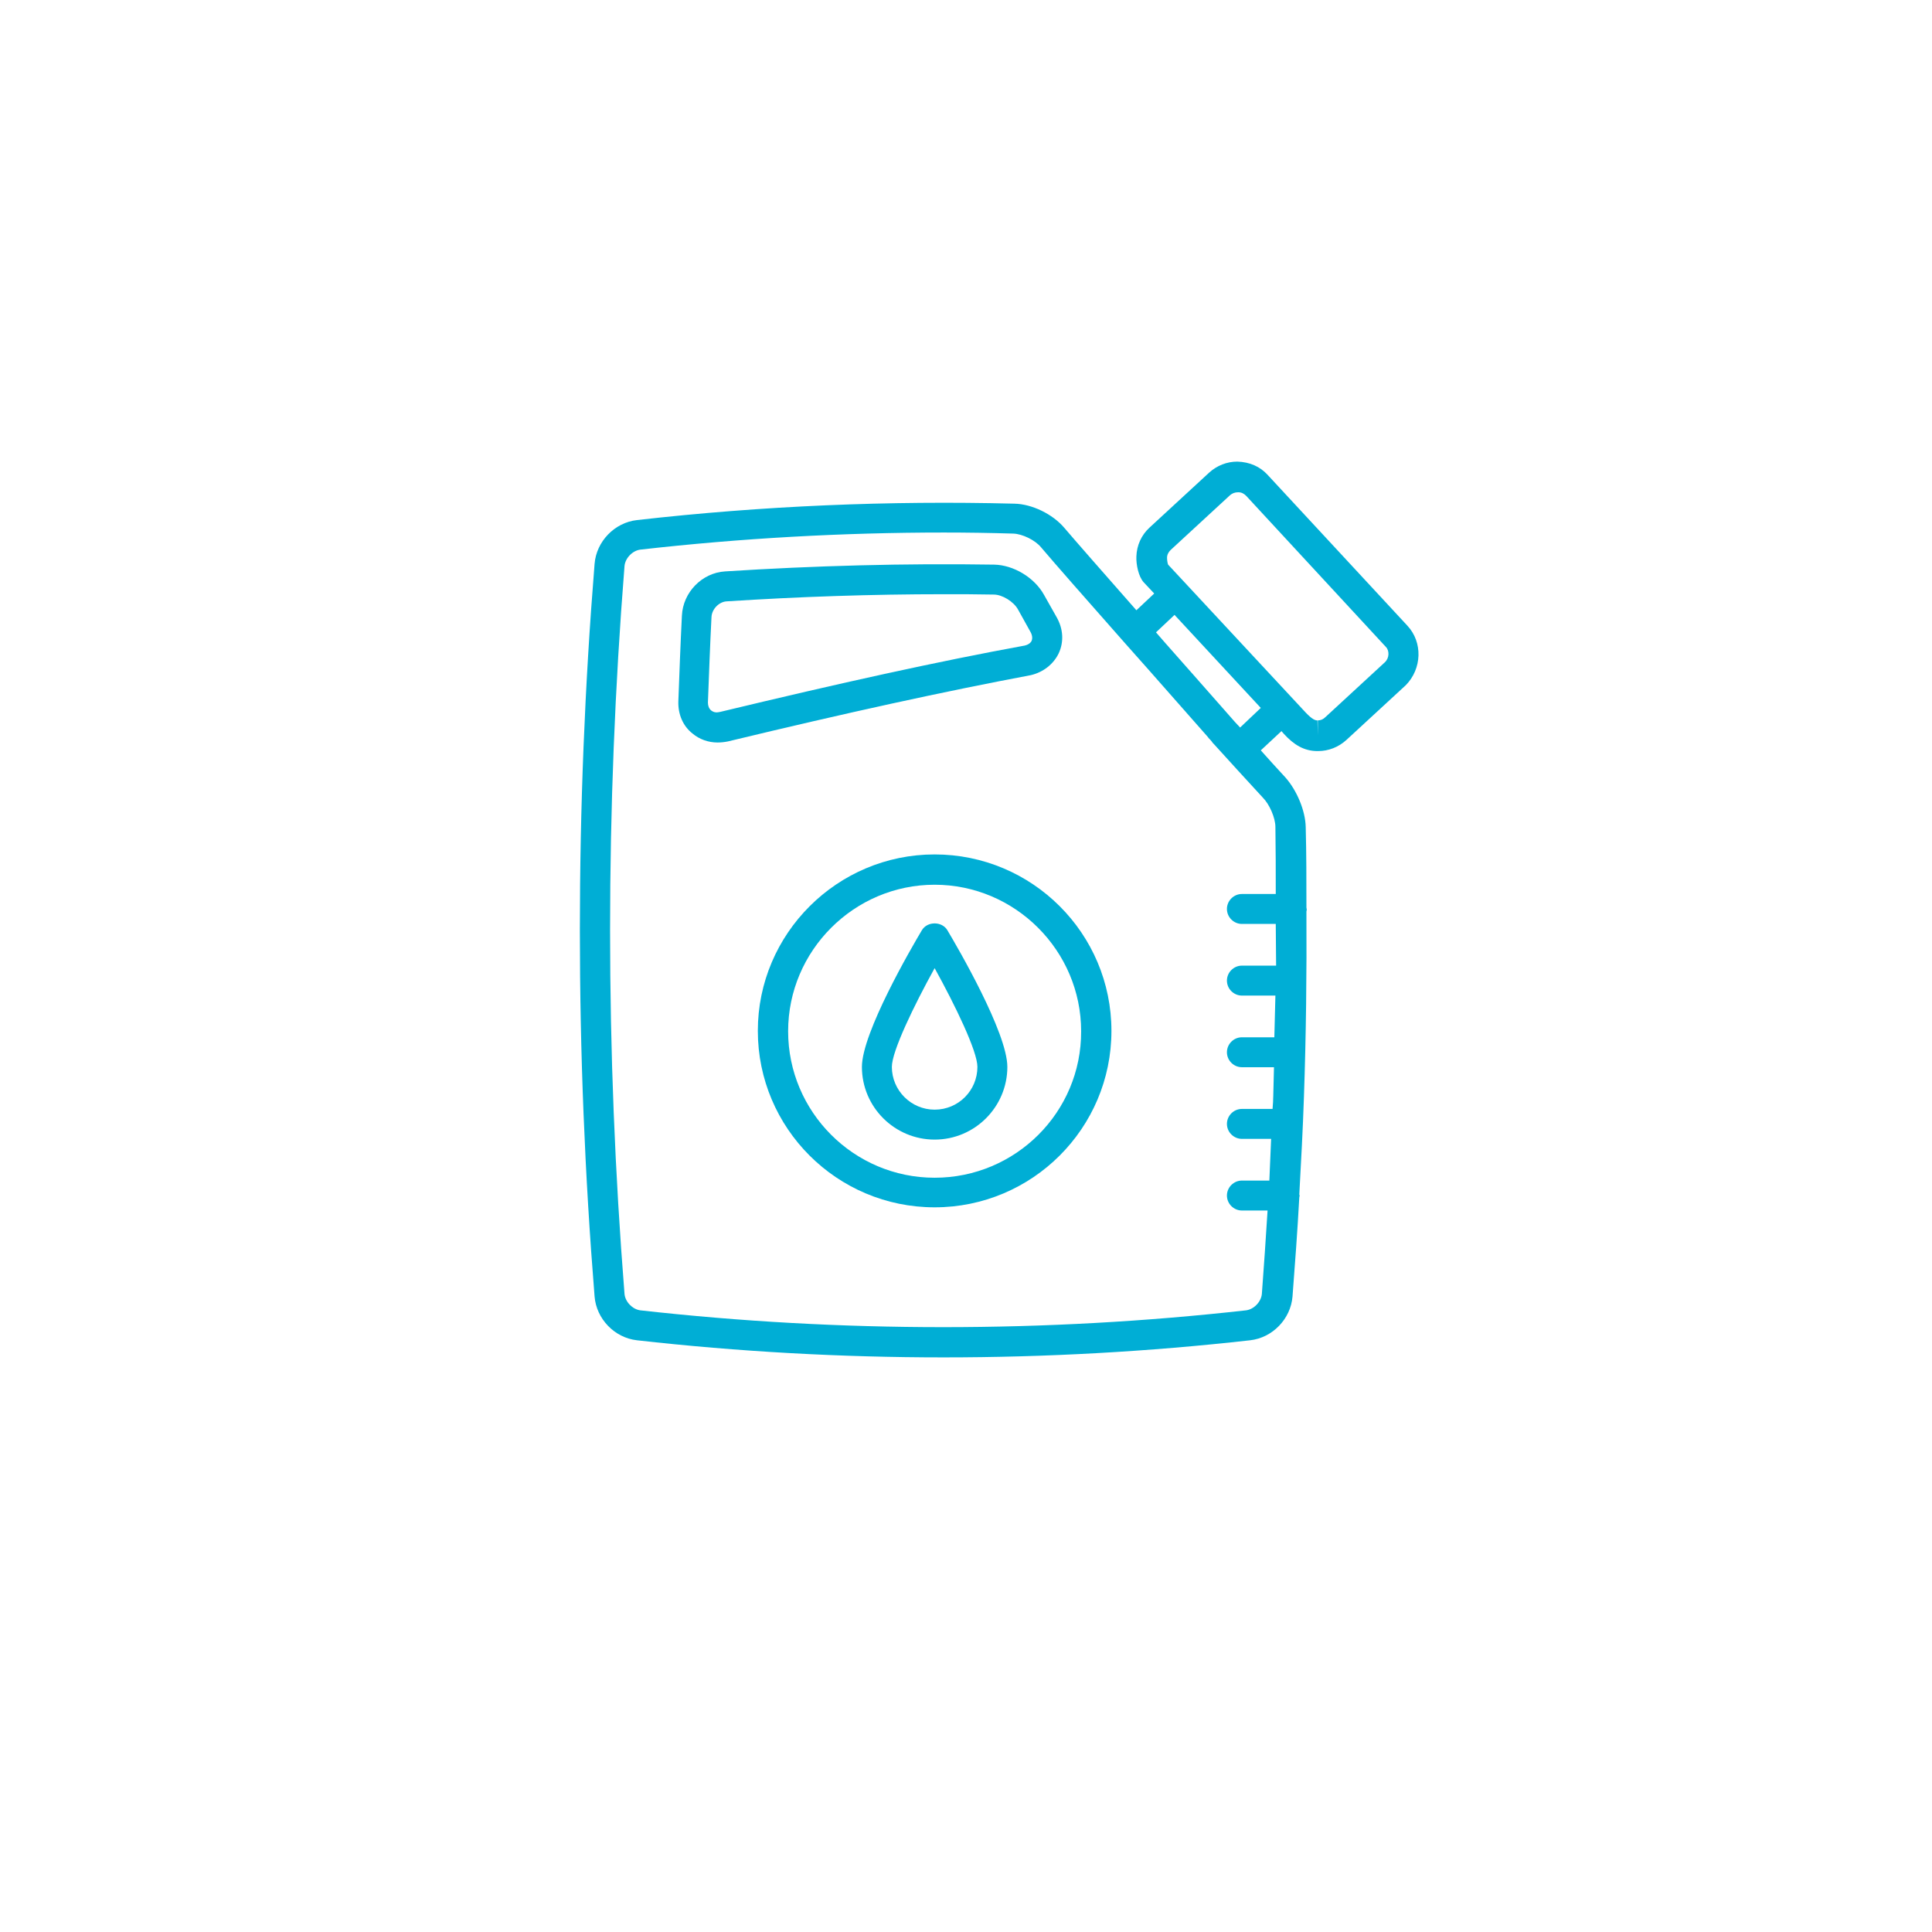 <?xml version="1.0" encoding="utf-8"?>
<!-- Generator: Adobe Illustrator 22.0.0, SVG Export Plug-In . SVG Version: 6.00 Build 0)  -->
<svg version="1.1" id="Слой_1" xmlns="http://www.w3.org/2000/svg" xmlns:xlink="http://www.w3.org/1999/xlink" x="0px" y="0px"
	 viewBox="0 0 542 542" style="enable-background:new 0 0 542 542;" xml:space="preserve">
<style type="text/css">
	.st0{fill:#FFFFFF;}
	.st1{fill:#00AED5;}
</style>
<g>
	<path class="st1" d="M297,183.3c1.5-3.2,1.3-6.9-0.6-10.2l-3.5-6.2c-2.7-4.9-8.6-8.4-14-8.5c-25-0.4-50.5,0.3-75.5,1.9
		c-6.5,0.4-11.8,5.9-12.1,12.4c-0.4,7.9-0.7,16-1,24.1c-0.1,3.6,1.3,6.9,4,9c1.9,1.6,4.4,2.5,7,2.5c0.9,0,1.9-0.1,2.9-0.3
		c33.6-8.1,60.6-14,85-18.6C292.6,188.6,295.5,186.4,297,183.3z M202.1,199.7c-0.9,0.2-1.7,0.3-2.6-0.4c-0.6-0.5-0.9-1.3-0.9-2.2
		c0.3-8,0.6-16.1,1-24c0.1-2.2,2.1-4.3,4.3-4.4c20.2-1.3,40.6-2,60.9-2c4.7,0,9.3,0,14,0.1c2.4,0,5.6,2,6.8,4.2l3.5,6.3
		c0.5,0.9,0.6,1.8,0.3,2.5c-0.3,0.6-1,1.1-1.9,1.3C262.9,185.6,235.8,191.6,202.1,199.7z"/>
	<path class="st1" d="M394.8,175.5l-39.2-42.3c-2.1-2.3-5-3.6-8.5-3.7c-2.9,0-5.7,1.1-7.9,3.1L322.5,148c-2.3,2.1-3.6,5-3.7,8.1
		c-0.1,2.3,0.6,5.6,2,7.2l3,3.2l-5,4.7c-8.7-9.9-16.8-19.1-20.2-23.1c-3.3-3.9-9.1-6.7-14-6.8c-35.2-0.9-70.7,0.6-105.9,4.6
		c-6.3,0.7-11.4,6-11.9,12.3c-5.5,68.2-5.5,137.3,0,205.5c0.5,6.3,5.6,11.6,11.9,12.3c28.4,3.2,57.3,4.8,86,4.8s57.6-1.6,86-4.8
		c6.3-0.7,11.4-6,11.9-12.3c0.7-9.2,1.4-18.5,1.9-27.8c0-0.2,0.1-0.3,0.1-0.5c0-0.1-0.1-0.2-0.1-0.3c0.5-9.1,1-18.2,1.3-27.3
		c0.6-17.3,0.8-34.7,0.7-52.1c0-0.2,0.1-0.3,0.1-0.5s-0.1-0.4-0.1-0.6c0-7.6,0-15.1-0.2-22.6c-0.1-4.6-2.5-10.3-5.7-13.9
		c-2.3-2.5-4.6-5-6.9-7.6l5.8-5.4l0.6,0.7c3,3.3,5.8,4.8,9.2,4.9c0.1,0,0.4,0,0.5,0c2.9,0,5.7-1.1,7.9-3.1l16.7-15.4
		C398.9,187.6,399.2,180.2,394.8,175.5z M357.8,232c0.1,6.3,0.1,12.6,0.1,18.8h-9.5c-2.3,0-4.2,1.9-4.2,4.2s1.9,4.2,4.2,4.2h9.5
		c0,3.9,0.1,7.8,0.1,11.7h-9.6c-2.3,0-4.2,1.9-4.2,4.2c0,2.3,1.9,4.2,4.2,4.2h9.4c-0.1,3.9-0.2,7.8-0.3,11.7h-9.1
		c-2.3,0-4.2,1.9-4.2,4.2c0,2.3,1.9,4.2,4.2,4.2h9c-0.1,2.7-0.1,5.4-0.2,8c0,1.2-0.1,2.4-0.2,3.7h-8.6c-2.3,0-4.2,1.9-4.2,4.2
		s1.9,4.2,4.2,4.2h8.2c-0.2,3.9-0.3,7.8-0.5,11.7h-7.7c-2.3,0-4.2,1.9-4.2,4.2c0,2.3,1.9,4.2,4.2,4.2h7.2c-0.5,7.8-1,15.6-1.6,23.4
		c-0.2,2.2-2.2,4.3-4.4,4.6c-56.1,6.3-113.9,6.3-170,0c-2.2-0.3-4.2-2.4-4.4-4.6c-5.4-67.8-5.4-136.4,0-204.2
		c0.2-2.2,2.2-4.3,4.4-4.6c28.2-3.2,56.8-4.8,85.2-4.8c6.5,0,13,0.1,19.5,0.3c2.5,0.1,6.1,1.8,7.8,3.9c3.8,4.5,13.4,15.4,23.2,26.5
		l0,0l0,0c4.8,5.4,9.6,10.8,13.8,15.6l9.7,11c0.1,0.1,0.2,0.3,0.3,0.4c0.4,0.4,0.8,0.8,1.1,1.3l0.1,0.1c0.1,0.1,0.1,0.1,0.2,0.2
		c4.6,5.1,9.3,10.2,13.8,15.1C356.1,225.6,357.8,229.4,357.8,232z M347.9,204.1c-0.5-0.5-0.9-1-1.4-1.5L335.4,190
		c-3.4-3.9-7.3-8.2-11.1-12.6l5.2-4.9l24.2,26.1L347.9,204.1z M388.5,185.8l-16.7,15.4c-0.6,0.6-1.3,0.9-2.1,0.9v4.2l-0.1-4.2
		c-0.5,0-1.3-0.1-3.3-2.2l-38.6-41.5c-0.1-0.2-0.3-1.1-0.3-1.9c0-0.9,0.4-1.6,1-2.2l16.7-15.4c0.6-0.5,1.3-0.8,2.3-0.8l0,0
		c0.9,0,1.6,0.4,2.2,1l39.2,42.4C389.8,182.5,389.8,184.6,388.5,185.8z"/>
	<path class="st1" d="M262.2,239.7c-27.3,0-49.6,22.2-49.6,49.5c0,27.3,22.2,49.5,49.6,49.5s49.6-22.2,49.6-49.5
		S289.6,239.7,262.2,239.7z M262.2,330.4c-22.7,0-41.1-18.5-41.1-41.1s18.5-41.1,41.1-41.1s41.1,18.5,41.1,41.1
		C303.4,312,284.9,330.4,262.2,330.4z"/>
	<path class="st1" d="M258.6,261c-2.8,4.7-16.8,28.7-16.8,38.3c0,11.3,9.2,20.4,20.4,20.4c11.3,0,20.4-9.2,20.4-20.4
		c0-9.6-14-33.6-16.8-38.3C264.3,258.4,260.1,258.4,258.6,261z M262.2,311.3c-6.6,0-12-5.4-12-12c0-4.4,6.2-17.2,12-27.7
		c5.8,10.5,12,23.3,12,27.7C274.2,305.9,268.9,311.3,262.2,311.3z"/>
</g>
</svg>
